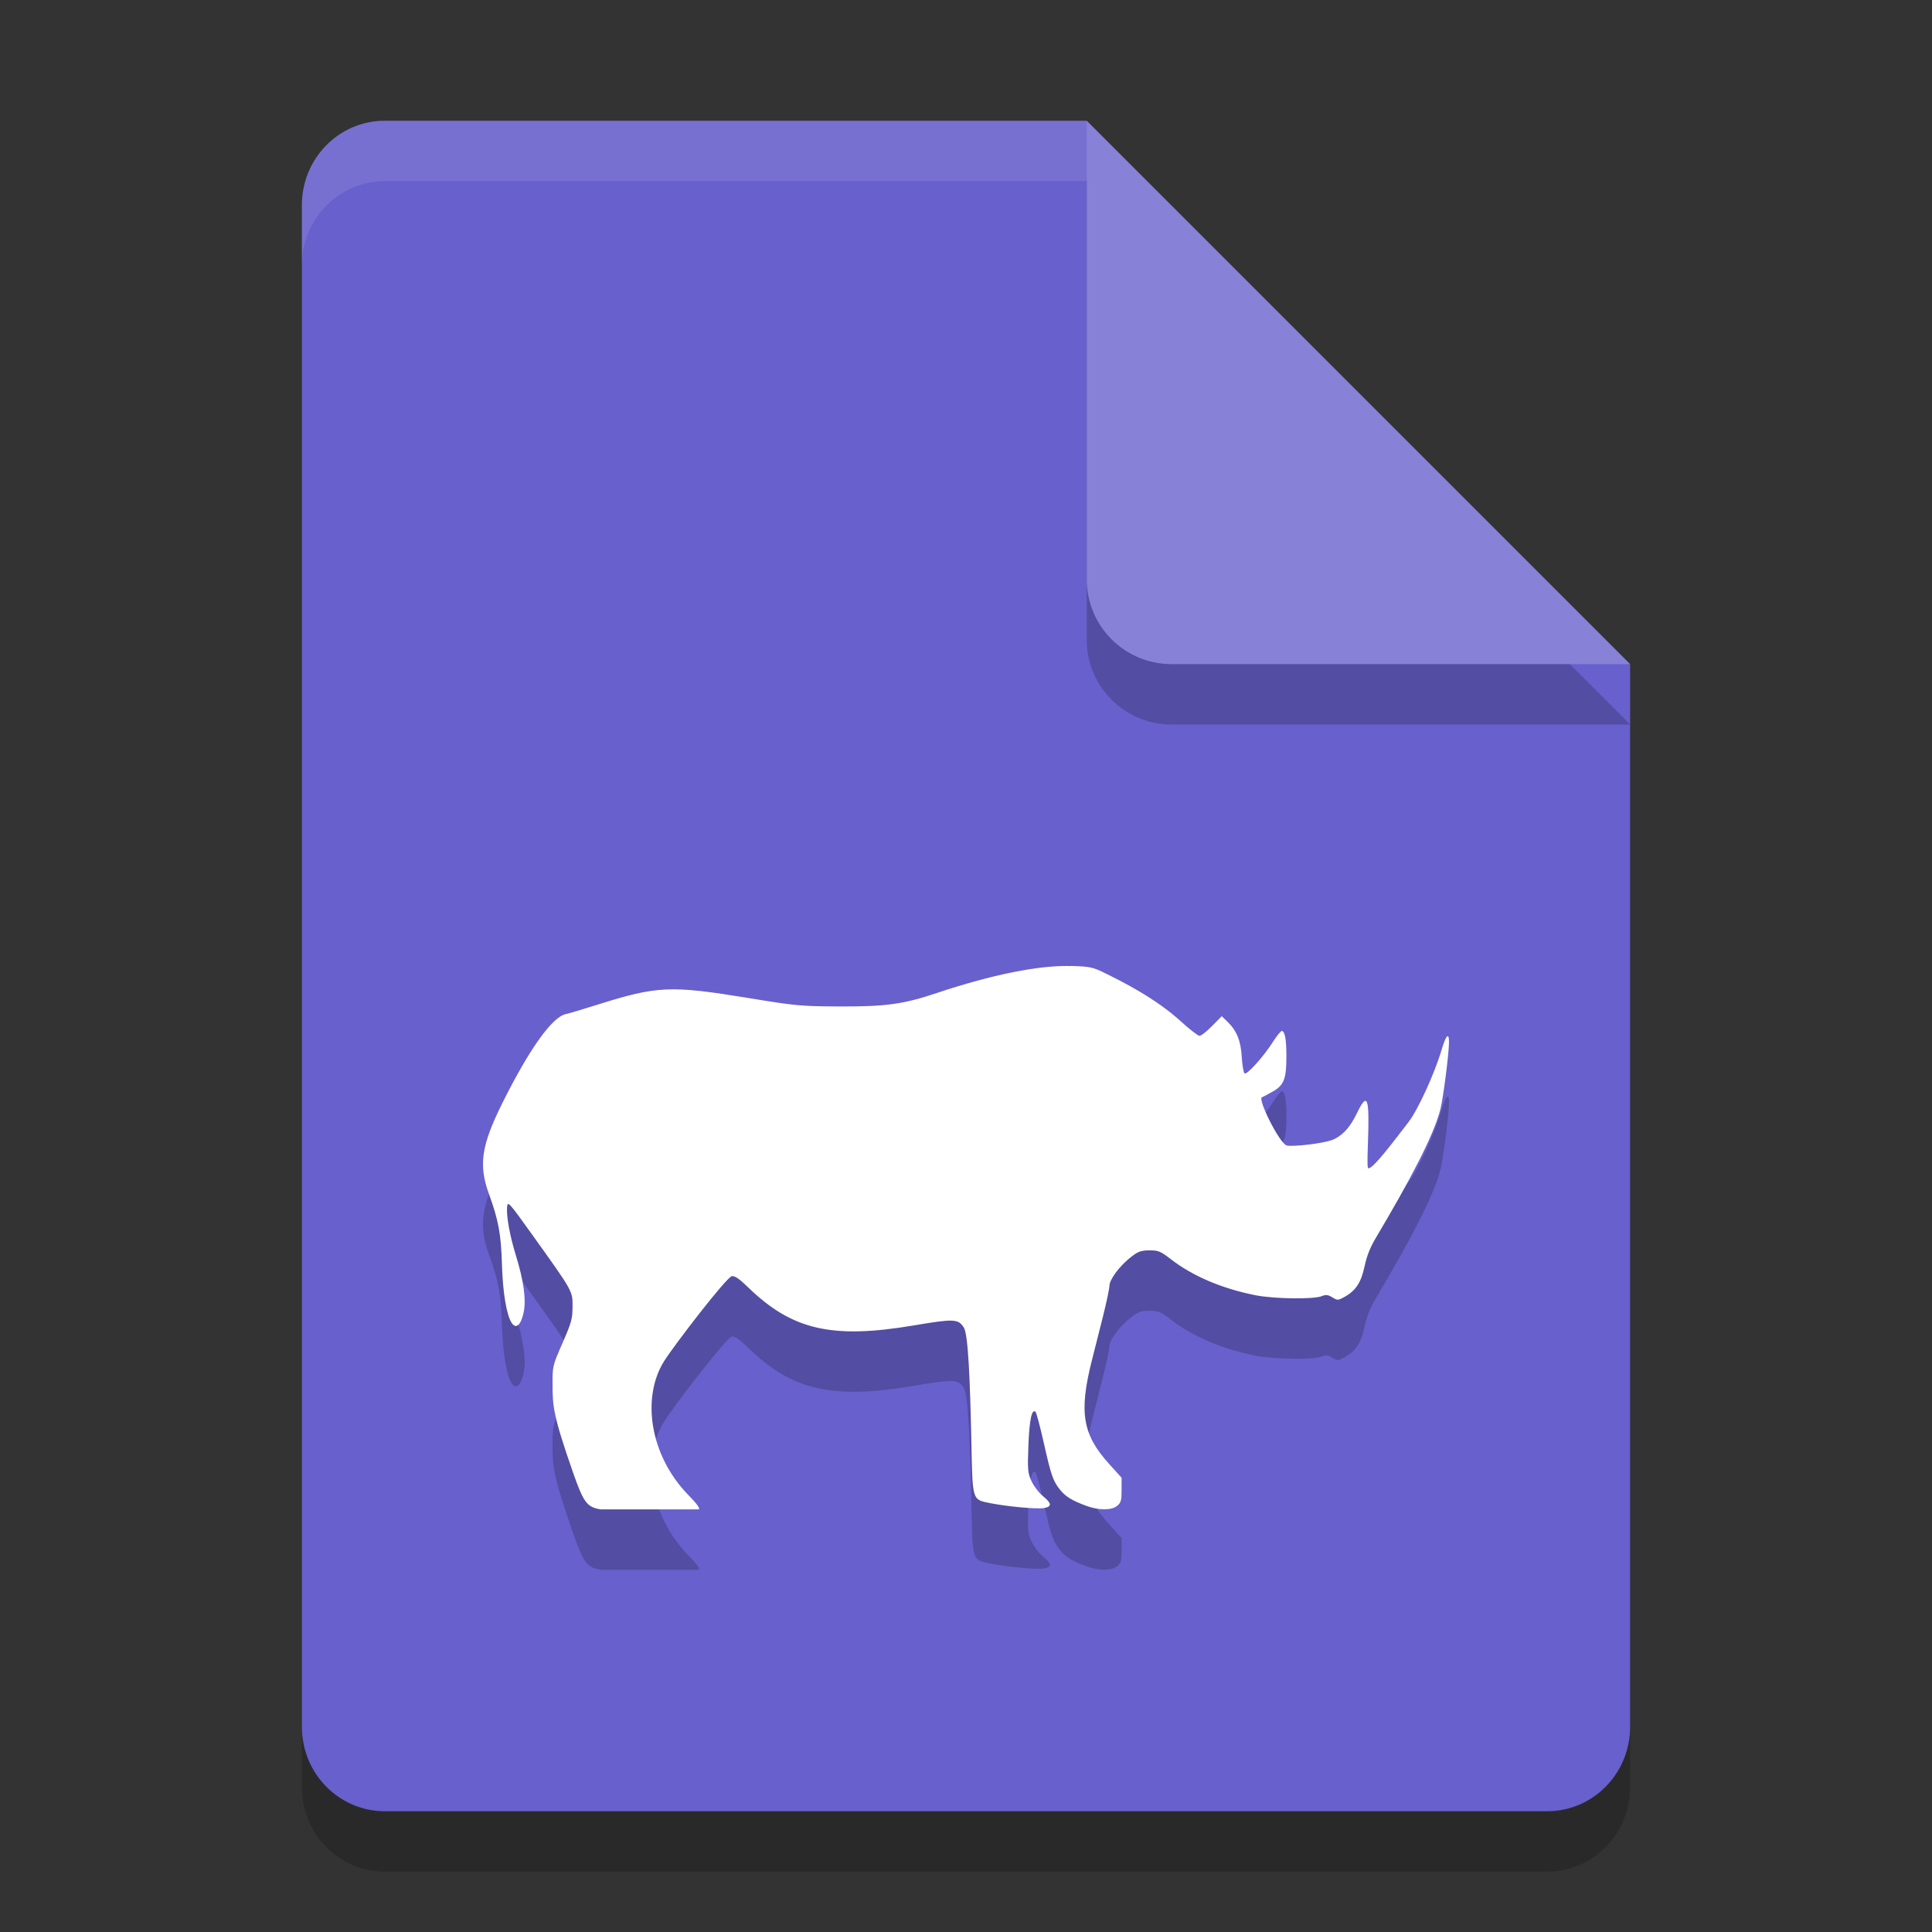 <svg xmlns="http://www.w3.org/2000/svg" width="32" height="32" version="1.1"><rect width="100%" height="100%" fill="#333333" stroke="none"/><defs>
<linearGradient id="ucPurpleBlue" x1="0%" y1="0%" x2="100%" y2="100%">
  <stop offset="0%" style="stop-color:#B794F4;stop-opacity:1"/>
  <stop offset="100%" style="stop-color:#4299E1;stop-opacity:1"/>
</linearGradient>
</defs>
 <path style="opacity:0.2" d="M 6.375,3 C 5.613,3 5,3.624 5,4.4 V 29.6 C 5,30.375 5.613,31 6.375,31 h 19.25 C 26.386,31 27,30.375 27,29.6 V 12 L 20,10 18,3 Z"/>
 <path style="fill:#6860cc" d="M 6.375,2 C 5.613,2 5,2.624 5,3.4 V 28.6 C 5,29.375 5.613,30 6.375,30 h 19.25 C 26.386,30 27,29.375 27,28.6 V 11 L 20,9 18,2 Z"/>
 <path style="opacity:0.2" d="M 27,12 18,3 v 7.594 C 18,11.373 18.628,12 19.406,12 Z"/>
 <path style="fill:#8782d8" d="M 27,11 18,2 V 9.594 C 18,10.373 18.628,11 19.406,11 Z"/>
 <path style="opacity:0.1;fill:#ffffff" d="M 6.375,2 C 5.613,2 5,2.625 5,3.4 v 1 C 5,3.625 5.613,3 6.375,3 H 18 V 2 Z"/>
 <path style="opacity:0.2" d="m 17.741,17.001 c -0.517,-0.018 -1.316,0.142 -2.22,0.445 -0.556,0.187 -0.846,0.227 -1.612,0.224 -0.643,-0.003 -0.718,-0.009 -1.521,-0.141 -1.285,-0.21 -1.501,-0.2 -2.49,0.111 -0.245,0.077 -0.482,0.148 -0.527,0.157 -0.227,0.047 -0.612,0.589 -1.057,1.487 -0.343,0.693 -0.39,1.013 -0.214,1.497 0.157,0.431 0.199,0.66 0.214,1.163 0.013,0.461 0.075,0.832 0.159,0.964 0.072,0.112 0.154,0.044 0.199,-0.164 0.046,-0.211 0.004,-0.523 -0.126,-0.946 -0.102,-0.331 -0.161,-0.654 -0.147,-0.806 0.01,-0.103 0.026,-0.087 0.428,0.475 0.665,0.929 0.658,0.915 0.656,1.178 -9.726e-4,0.201 -0.018,0.261 -0.167,0.602 -0.165,0.377 -0.165,0.378 -0.164,0.692 9.726e-4,0.342 0.006,0.5 0.342,1.458 0.17,0.483 0.224,0.567 0.456,0.603 h 1.629 c 0.009,-0.029 -0.035,-0.09 -0.181,-0.241 -0.643,-0.662 -0.773,-1.62 -0.397,-2.216 0.16,-0.255 1.033,-1.393 1.122,-1.406 0.048,-0.007 0.125,0.046 0.266,0.183 0.73,0.71 1.391,0.862 2.747,0.633 0.663,-0.112 0.735,-0.11 0.828,0.035 0.073,0.115 0.103,0.878 0.124,1.849 0.022,1.028 0.005,0.998 0.314,1.06 0.286,0.057 0.78,0.102 0.891,0.081 0.133,-0.026 0.129,-0.076 -0.017,-0.196 -0.066,-0.054 -0.151,-0.164 -0.189,-0.245 -0.065,-0.137 -0.069,-0.201 -0.053,-0.606 0.016,-0.417 0.058,-0.607 0.118,-0.545 0.015,0.016 0.076,0.244 0.135,0.507 0.122,0.543 0.155,0.641 0.275,0.787 0.093,0.113 0.197,0.175 0.432,0.262 0.207,0.076 0.417,0.076 0.51,-0.001 0.063,-0.052 0.073,-0.088 0.073,-0.262 v -0.203 l -0.207,-0.229 c -0.441,-0.488 -0.502,-0.855 -0.285,-1.715 0.04,-0.158 0.122,-0.482 0.182,-0.721 0.06,-0.239 0.109,-0.471 0.109,-0.517 0,-0.085 0.142,-0.312 0.382,-0.493 0.096,-0.073 0.152,-0.091 0.283,-0.091 0.147,0 0.182,0.015 0.357,0.15 0.359,0.278 0.849,0.485 1.4,0.594 0.308,0.06 0.958,0.069 1.092,0.015 0.071,-0.029 0.104,-0.025 0.177,0.019 0.086,0.052 0.095,0.052 0.199,-0.005 0.19,-0.105 0.279,-0.24 0.336,-0.511 0.036,-0.169 0.094,-0.314 0.184,-0.465 0.568,-0.957 0.964,-1.704 1.072,-2.136 0.048,-0.191 0.141,-0.922 0.142,-1.11 4.56e-4,-0.168 -0.05,-0.117 -0.121,0.122 -0.12,0.405 -0.394,1.002 -0.553,1.207 -0.232,0.299 -0.574,0.761 -0.66,0.761 -0.017,0 -0.021,-0.085 -0.009,-0.408 0.028,-0.766 -0.006,-0.866 -0.176,-0.517 -0.113,0.233 -0.217,0.355 -0.372,0.437 -0.146,0.077 -0.702,0.134 -0.796,0.11 -0.119,-0.03 -0.486,-0.77 -0.412,-0.798 0.015,-0.005 0.097,-0.049 0.181,-0.096 0.185,-0.104 0.226,-0.213 0.225,-0.59 -8e-4,-0.268 -0.023,-0.398 -0.072,-0.414 -0.016,-0.005 -0.082,0.073 -0.146,0.174 -0.153,0.243 -0.433,0.556 -0.474,0.53 -0.018,-0.011 -0.039,-0.132 -0.047,-0.266 -0.016,-0.273 -0.082,-0.439 -0.237,-0.59 l -0.095,-0.092 -0.161,0.164 c -0.089,0.09 -0.182,0.163 -0.207,0.162 -0.025,-2.71e-4 -0.164,-0.107 -0.307,-0.238 -0.428,-0.391 -0.992,-0.669 -1.241,-0.792 -0.22,-0.109 -0.255,-0.117 -0.579,-0.128 z"/>
 <path style="fill:#ffffff" d="m 17.741,16.001 c -0.517,-0.018 -1.316,0.142 -2.22,0.445 -0.556,0.187 -0.846,0.227 -1.612,0.224 -0.643,-0.003 -0.718,-0.009 -1.521,-0.141 -1.285,-0.21 -1.501,-0.2 -2.49,0.111 -0.245,0.077 -0.482,0.148 -0.527,0.157 -0.227,0.047 -0.612,0.589 -1.057,1.487 -0.343,0.693 -0.39,1.013 -0.214,1.497 0.157,0.431 0.199,0.66 0.214,1.163 0.013,0.461 0.075,0.832 0.159,0.964 0.072,0.112 0.154,0.044 0.199,-0.164 0.046,-0.211 0.004,-0.523 -0.126,-0.946 -0.102,-0.331 -0.161,-0.654 -0.147,-0.806 0.01,-0.103 0.026,-0.087 0.428,0.475 0.665,0.929 0.658,0.915 0.656,1.178 -9.726e-4,0.201 -0.018,0.261 -0.167,0.602 -0.165,0.377 -0.165,0.378 -0.164,0.692 9.726e-4,0.342 0.006,0.5 0.342,1.458 0.17,0.483 0.224,0.567 0.456,0.603 h 1.629 c 0.009,-0.029 -0.035,-0.09 -0.181,-0.241 -0.643,-0.662 -0.773,-1.62 -0.397,-2.216 0.16,-0.255 1.033,-1.393 1.122,-1.406 0.048,-0.007 0.125,0.046 0.266,0.183 0.73,0.71 1.391,0.862 2.747,0.633 0.663,-0.112 0.735,-0.11 0.828,0.035 0.073,0.115 0.103,0.878 0.124,1.849 0.022,1.028 0.005,0.998 0.314,1.06 0.286,0.057 0.78,0.102 0.891,0.081 0.133,-0.026 0.129,-0.076 -0.017,-0.196 -0.066,-0.054 -0.151,-0.164 -0.189,-0.245 -0.065,-0.137 -0.069,-0.201 -0.053,-0.606 0.016,-0.417 0.058,-0.607 0.118,-0.545 0.015,0.016 0.076,0.244 0.135,0.507 0.122,0.543 0.155,0.641 0.275,0.787 0.093,0.113 0.197,0.175 0.432,0.262 0.207,0.076 0.417,0.076 0.51,-0.001 0.063,-0.052 0.073,-0.088 0.073,-0.262 v -0.203 l -0.207,-0.229 c -0.441,-0.488 -0.502,-0.855 -0.285,-1.715 0.04,-0.158 0.122,-0.482 0.182,-0.721 0.06,-0.239 0.109,-0.471 0.109,-0.517 0,-0.085 0.142,-0.312 0.382,-0.493 0.096,-0.073 0.152,-0.091 0.283,-0.091 0.147,0 0.182,0.015 0.357,0.15 0.359,0.278 0.849,0.485 1.4,0.594 0.308,0.06 0.958,0.069 1.092,0.015 0.071,-0.029 0.104,-0.025 0.177,0.019 0.086,0.052 0.095,0.052 0.199,-0.005 0.19,-0.105 0.279,-0.24 0.336,-0.511 0.036,-0.169 0.094,-0.314 0.184,-0.465 0.568,-0.957 0.964,-1.704 1.072,-2.136 0.048,-0.191 0.141,-0.922 0.142,-1.11 4.56e-4,-0.168 -0.05,-0.117 -0.121,0.122 -0.12,0.405 -0.394,1.002 -0.553,1.207 -0.232,0.299 -0.574,0.761 -0.66,0.761 -0.017,0 -0.021,-0.085 -0.009,-0.408 0.028,-0.766 -0.006,-0.866 -0.176,-0.517 -0.113,0.233 -0.217,0.355 -0.372,0.437 -0.146,0.077 -0.702,0.134 -0.796,0.11 -0.119,-0.03 -0.486,-0.77 -0.412,-0.798 0.015,-0.005 0.097,-0.049 0.181,-0.096 0.185,-0.104 0.226,-0.213 0.225,-0.59 -8e-4,-0.268 -0.023,-0.398 -0.072,-0.414 -0.016,-0.005 -0.082,0.073 -0.146,0.174 -0.153,0.243 -0.433,0.556 -0.474,0.53 -0.018,-0.011 -0.039,-0.132 -0.047,-0.266 -0.016,-0.273 -0.082,-0.439 -0.237,-0.59 l -0.095,-0.092 -0.161,0.164 c -0.089,0.09 -0.182,0.163 -0.207,0.162 -0.025,-2.71e-4 -0.164,-0.107 -0.307,-0.238 -0.428,-0.391 -0.992,-0.669 -1.241,-0.792 -0.22,-0.109 -0.255,-0.117 -0.579,-0.128 z"/>
</svg>
